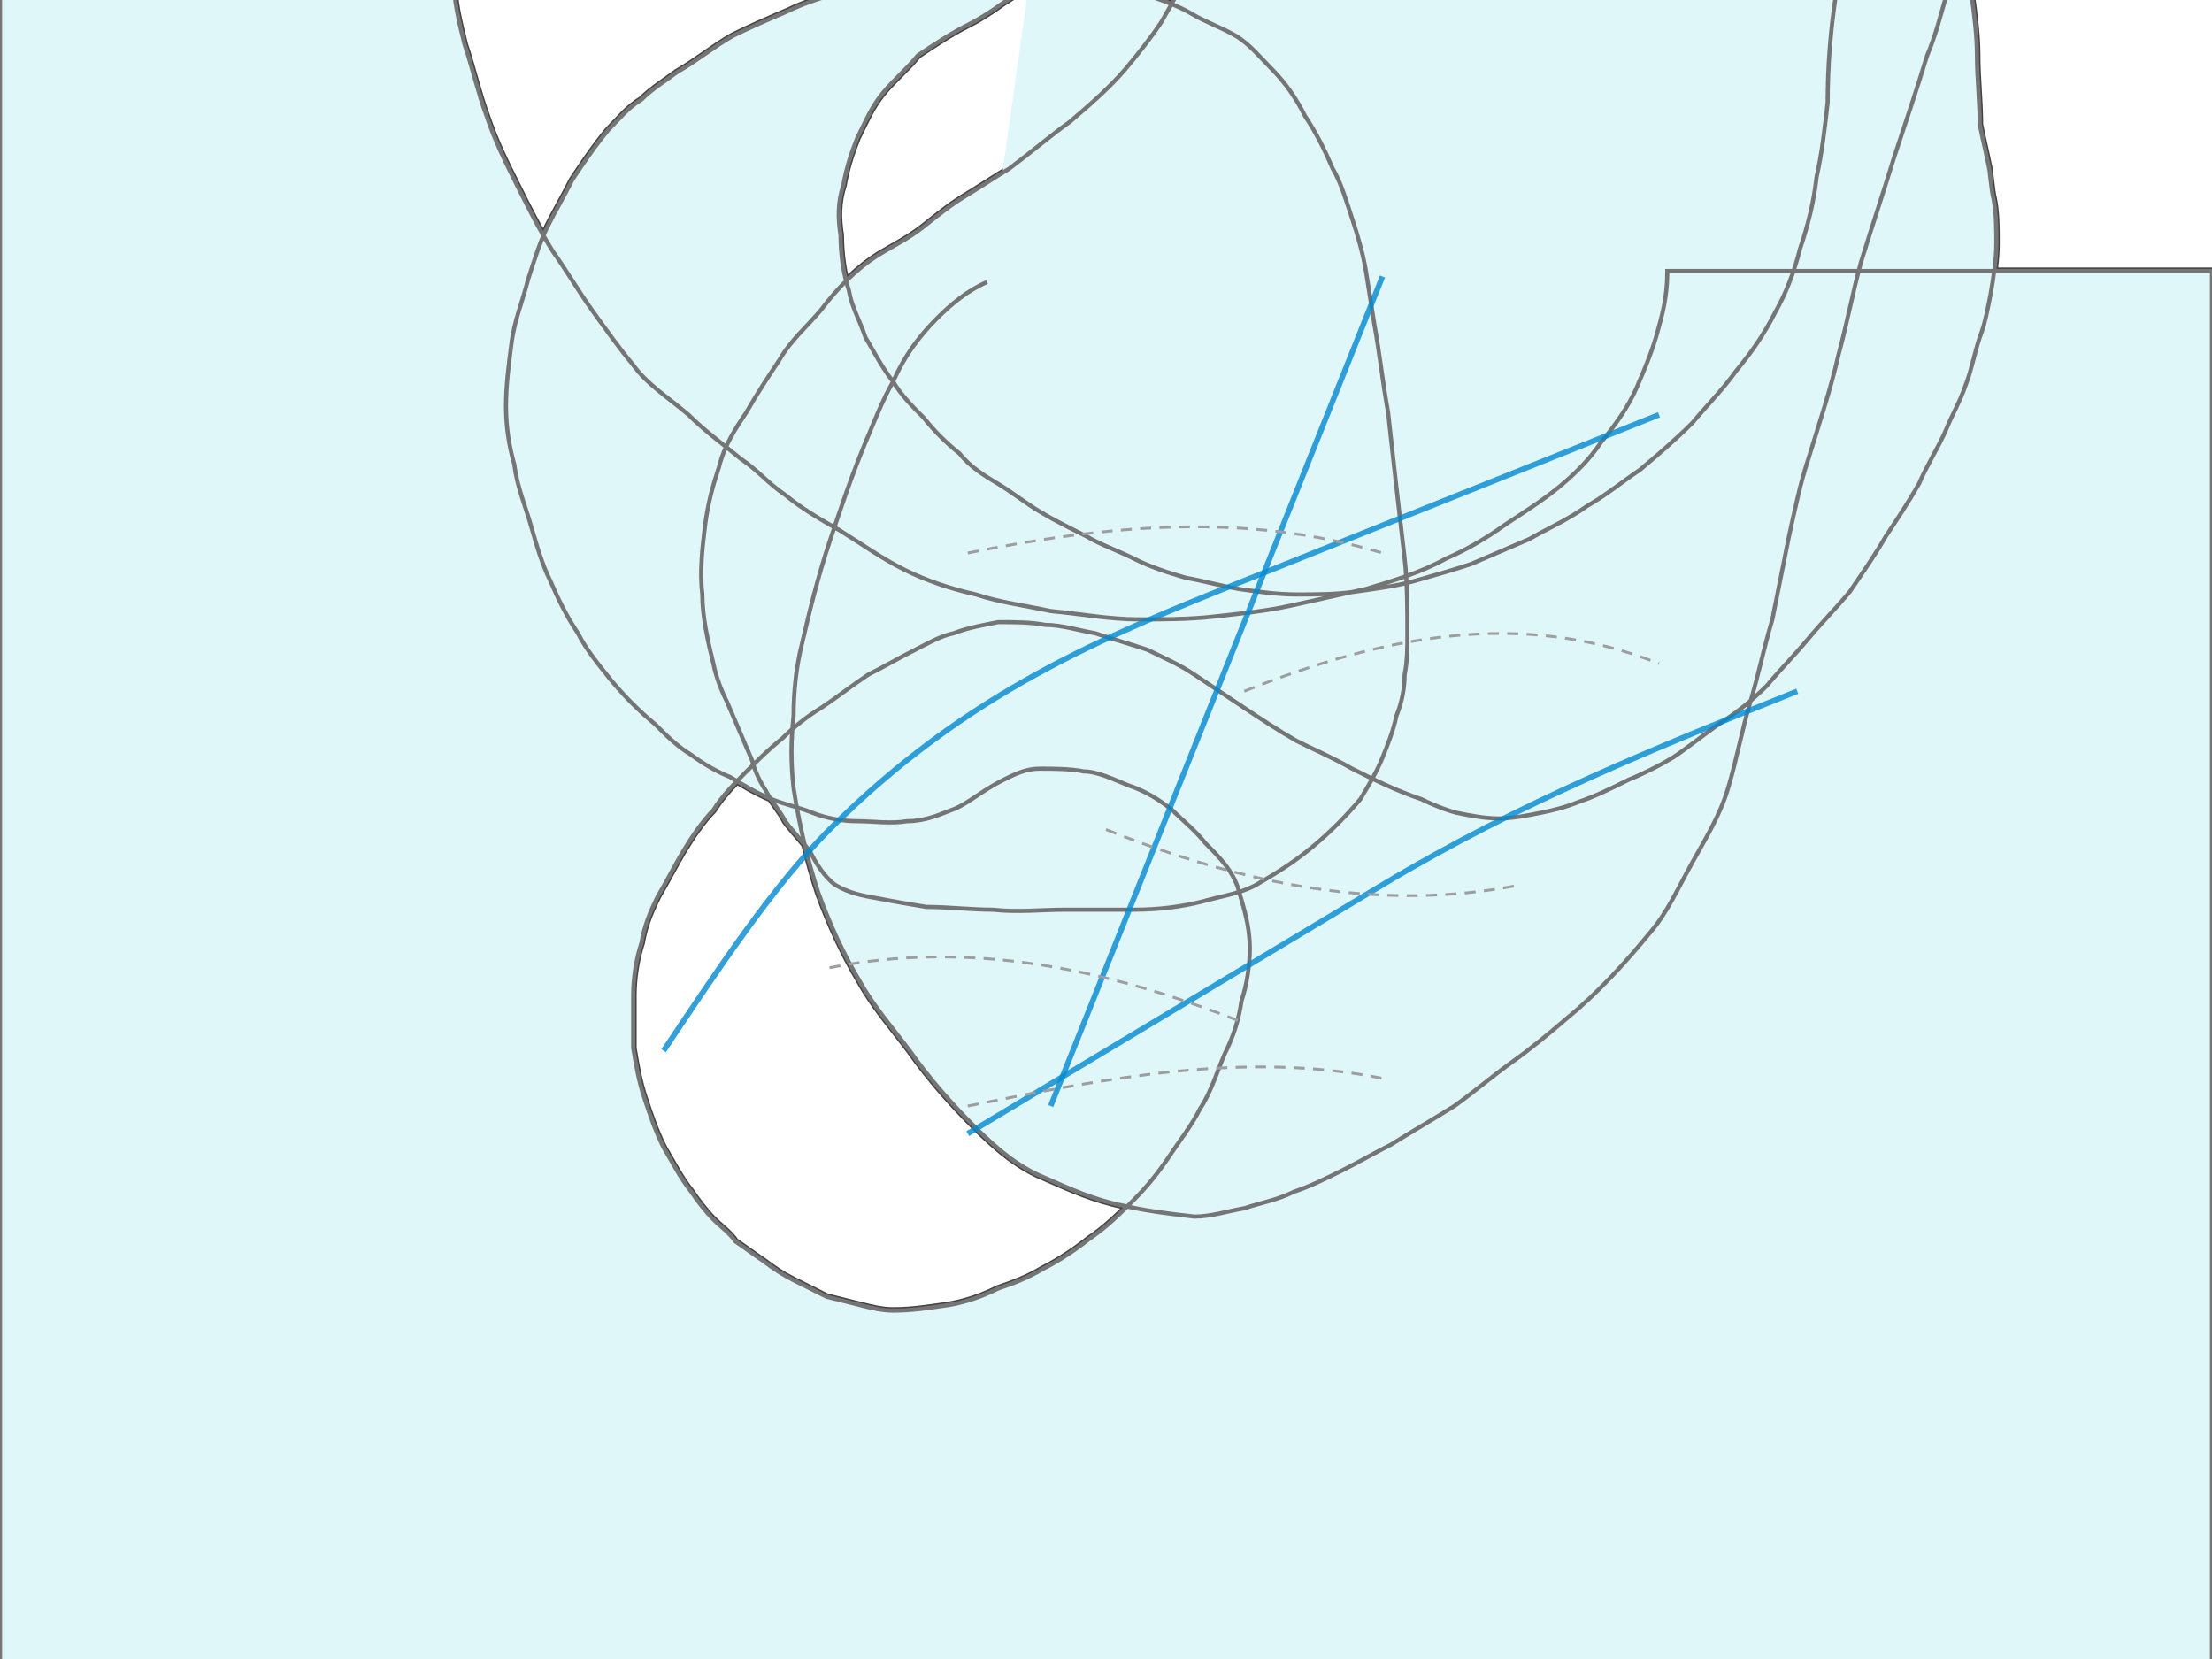 <?xml version="1.0" encoding="UTF-8"?>
<svg width="800" height="600" viewBox="0 0 800 600" xmlns="http://www.w3.org/2000/svg">
  <!-- Main India outline - more accurate shape -->
  <path d="M357,102 C350,105 344,110 339,115 C332,122 327,129 323,138 C319,145 316,153 313,160 C308,172 304,184 300,196 C296,208 293,220 290,233 C288,241 287,250 287,259 C286,268 286,276 287,285 C289,298 292,311 296,323 C300,334 305,345 311,355 C316,364 323,372 329,380 C336,390 344,399 352,407 C360,415 368,422 378,426 C387,430 396,434 406,436 C415,438 423,439 432,440 C438,440 444,438 450,437 C456,435 462,434 468,431 C474,429 480,426 486,423 C492,420 497,417 503,414 C511,409 518,405 526,400 C533,395 540,389 547,384 C554,379 560,374 567,368 C578,359 588,348 597,337 C603,330 607,321 612,312 C617,303 622,295 625,285 C628,275 630,264 633,254 C636,244 638,234 641,224 C643,214 645,204 647,194 C649,185 651,175 654,166 C658,153 662,141 665,128 C668,117 670,106 673,95 C677,82 681,70 685,57 C689,45 693,33 697,20 C700,13 702,5 704,-2 C469,-2 235,-2 0,-2 C0,199 0,400 0,601 C267,601 533,601 800,601 C800,433 800,266 800,98 C734,98 669,98 603,98 C603,105 602,111 600,118 C598,126 595,133 592,140 C589,147 584,154 579,160 C575,166 570,171 564,176 C558,181 550,186 544,190 C537,195 530,199 523,202 C514,207 504,210 494,213 C485,215 476,217 467,219 C458,221 448,222 439,223 C430,224 421,224 412,224 C401,224 391,222 380,221 C371,219 362,218 353,215 C344,213 335,210 327,206 C319,202 312,197 304,192 C297,188 290,184 284,179 C278,175 274,170 268,166 C262,161 255,156 249,150 C242,144 234,139 229,132 C224,126 219,119 214,112 C209,105 205,98 200,91 C195,83 191,75 187,67 C183,59 179,51 176,42 C173,34 171,25 168,16 C166,8 164,0 164,-9 C164,-17 165,-25 166,-33 C167,-42 169,-50 172,-58 C176,-68 179,-79 184,-89 C187,-95 189,-101 194,-106 C198,-112 202,-118 207,-123 C211,-128 216,-133 221,-137 C227,-142 232,-147 239,-151 C244,-155 251,-159 258,-161 C265,-163 271,-165 278,-167 C285,-168 292,-169 298,-170 C305,-170 313,-170 320,-171 C331,-171 343,-171 354,-171 C364,-171 375,-171 385,-170 C395,-169 405,-167 415,-166 C423,-165 432,-163 441,-161 C443,-146 443,-131 443,-116 C443,-107 444,-98 444,-88 C444,-80 443,-71 442,-63 C441,-55 440,-47 438,-39 C436,-30 434,-21 431,-13 C428,-6 424,1 420,8 C416,14 412,19 407,25 C401,32 394,38 387,44 C380,49 373,55 365,61 C360,64 354,68 349,71 C344,74 339,78 334,82 C329,86 323,89 318,92 C310,97 303,104 297,112 C292,118 286,123 282,130 C278,136 274,142 270,149 C266,155 262,161 260,169 C258,175 256,182 255,190 C254,198 253,207 254,215 C254,223 256,232 258,240 C259,245 261,250 263,254 C266,261 269,268 272,275 C273,279 275,283 277,286 C279,290 282,293 284,297 C287,301 290,304 293,308 C295,312 298,317 302,320 C307,323 312,324 318,325 C323,326 329,327 335,328 C343,328 351,329 359,329 C368,330 377,329 385,329 C394,329 402,329 410,329 C419,329 427,328 435,326 C442,324 450,323 456,319 C463,315 469,311 475,306 C481,301 487,295 492,289 C495,284 498,279 500,274 C502,269 504,264 505,259 C507,254 508,249 508,244 C509,239 509,234 509,229 C509,220 509,211 508,202 C507,193 506,185 505,176 C504,167 503,158 502,149 C500,138 499,128 497,117 C496,111 495,104 494,98 C493,92 491,85 489,79 C487,73 485,66 482,61 C479,54 476,48 472,42 C469,36 465,30 460,25 C456,21 452,16 447,13 C442,10 436,8 431,5 C426,2 420,0 414,-2 C409,-3 403,-5 398,-6 C392,-7 386,-8 380,-9 C375,-9 370,-10 366,-10 C360,-11 354,-11 348,-11 C340,-10 332,-10 325,-8 C318,-7 311,-5 304,-3 C298,-1 291,1 285,4 C278,7 271,10 265,13 C258,17 252,22 245,26 C241,29 236,32 232,36 C227,39 224,43 220,47 C215,53 211,59 207,65 C204,71 201,76 198,82 C195,88 193,95 191,101 C189,109 186,116 185,124 C184,132 183,139 183,147 C183,154 184,161 186,168 C187,176 190,183 192,190 C194,197 196,204 199,210 C202,217 205,223 209,229 C212,235 217,241 221,246 C226,252 231,257 237,262 C241,266 245,270 250,273 C254,276 259,279 264,281 C269,284 274,287 279,289 C284,291 289,292 294,294 C299,296 305,297 310,297 C316,297 322,298 328,297 C334,297 339,295 344,293 C347,292 350,290 353,288 C356,286 359,284 363,282 C367,280 371,278 376,278 C381,278 387,278 392,279 C397,279 403,282 408,284 C414,286 419,289 424,293 C428,297 432,300 436,305 C441,310 446,315 448,322 C450,329 452,335 452,343 C452,349 451,356 449,362 C448,369 446,375 443,381 C440,388 438,395 434,401 C431,407 427,412 423,418 C419,424 415,429 410,434 C405,439 400,444 394,448 C389,452 383,456 377,459 C372,462 367,464 361,466 C355,469 349,471 343,472 C336,473 330,474 323,474 C319,474 315,473 311,472 C307,471 303,470 299,469 C295,467 291,465 287,463 C283,461 280,459 276,456 C273,454 269,451 266,449 C264,446 261,444 258,441 C255,438 252,434 250,431 C246,426 243,420 240,415 C237,409 235,403 233,397 C231,391 230,385 229,379 C229,373 229,367 229,360 C229,354 230,347 232,341 C233,335 235,330 238,324 C241,319 244,313 247,308 C250,303 254,297 258,293 C261,288 266,283 270,279 C274,275 278,271 283,267 C287,263 292,259 297,256 C303,252 308,248 314,244 C320,241 325,238 331,235 C335,233 340,230 345,229 C350,227 356,226 361,225 C367,225 373,225 378,226 C384,226 390,228 396,229 C402,231 409,233 415,235 C421,238 426,240 432,244 C438,248 444,252 450,256 C456,260 462,264 469,268 C475,271 482,274 489,278 C497,282 505,286 514,289 C518,291 523,293 527,294 C532,295 537,296 542,296 C547,296 552,295 557,294 C562,293 566,292 571,290 C577,288 583,285 589,282 C594,280 600,277 605,274 C611,270 617,265 623,261 C629,257 634,253 639,248 C644,242 649,237 654,231 C659,225 664,220 669,214 C673,208 678,201 682,194 C686,188 690,182 694,175 C697,168 701,162 704,155 C706,150 709,145 711,139 C713,134 714,128 716,122 C718,117 719,111 720,106 C721,100 722,94 722,88 C722,83 722,77 721,72 C720,68 720,63 719,59 C718,54 717,50 716,45 C716,37 715,28 715,20 C715,13 714,5 713,-2 C696,-2 680,-2 664,-2 C662,11 661,24 661,37 C660,46 659,55 657,64 C656,73 654,81 651,90 C649,98 646,106 642,113 C638,121 633,128 628,134 C623,141 617,147 612,153 C606,159 599,165 593,170 C587,174 581,179 574,183 C567,188 560,191 553,195 C546,198 539,201 532,204 C526,206 519,208 512,210 C505,212 497,213 490,214 C483,215 476,215 469,215 C462,215 455,214 448,213 C442,212 435,210 429,209 C422,207 416,205 410,202 C404,199 398,197 393,194 C387,191 381,188 376,185 C371,182 366,178 361,175 C356,172 351,169 347,164 C342,160 338,156 334,151 C330,147 326,143 323,138 C319,133 316,127 313,122 C311,116 308,111 307,105 C305,99 304,92 304,85 C303,79 303,73 305,67 C306,61 308,55 310,50 C313,44 315,39 319,34 C323,29 328,25 332,20 C338,16 344,12 350,9 C354,7 357,5 360,3 C364,0 368,-2 372,-5" fill="none" stroke="#444444" stroke-width="2.5" />

  <!-- Add a subtle glow/shadow effect to create depth -->
  <filter id="glow" x="-20%" y="-20%" width="140%" height="140%">
    <feGaussianBlur stdDeviation="5" result="blur" />
    <feComposite in="SourceGraphic" in2="blur" operator="over" />
  </filter>
  
  <!-- Apply the effect -->
  <path d="M357,102 C350,105 344,110 339,115 C332,122 327,129 323,138 C319,145 316,153 313,160 C308,172 304,184 300,196 C296,208 293,220 290,233 C288,241 287,250 287,259 C286,268 286,276 287,285 C289,298 292,311 296,323 C300,334 305,345 311,355 C316,364 323,372 329,380 C336,390 344,399 352,407 C360,415 368,422 378,426 C387,430 396,434 406,436 C415,438 423,439 432,440 C438,440 444,438 450,437 C456,435 462,434 468,431 C474,429 480,426 486,423 C492,420 497,417 503,414 C511,409 518,405 526,400 C533,395 540,389 547,384 C554,379 560,374 567,368 C578,359 588,348 597,337 C603,330 607,321 612,312 C617,303 622,295 625,285 C628,275 630,264 633,254 C636,244 638,234 641,224 C643,214 645,204 647,194 C649,185 651,175 654,166 C658,153 662,141 665,128 C668,117 670,106 673,95 C677,82 681,70 685,57 C689,45 693,33 697,20 C700,13 702,5 704,-2 C469,-2 235,-2 0,-2 C0,199 0,400 0,601 C267,601 533,601 800,601 C800,433 800,266 800,98 C734,98 669,98 603,98 C603,105 602,111 600,118 C598,126 595,133 592,140 C589,147 584,154 579,160 C575,166 570,171 564,176 C558,181 550,186 544,190 C537,195 530,199 523,202 C514,207 504,210 494,213 C485,215 476,217 467,219 C458,221 448,222 439,223 C430,224 421,224 412,224 C401,224 391,222 380,221 C371,219 362,218 353,215 C344,213 335,210 327,206 C319,202 312,197 304,192 C297,188 290,184 284,179 C278,175 274,170 268,166 C262,161 255,156 249,150 C242,144 234,139 229,132 C224,126 219,119 214,112 C209,105 205,98 200,91 C195,83 191,75 187,67 C183,59 179,51 176,42 C173,34 171,25 168,16 C166,8 164,0 164,-9 C164,-17 165,-25 166,-33 C167,-42 169,-50 172,-58 C176,-68 179,-79 184,-89 C187,-95 189,-101 194,-106 C198,-112 202,-118 207,-123 C211,-128 216,-133 221,-137 C227,-142 232,-147 239,-151 C244,-155 251,-159 258,-161 C265,-163 271,-165 278,-167 C285,-168 292,-169 298,-170 C305,-170 313,-170 320,-171 C331,-171 343,-171 354,-171 C364,-171 375,-171 385,-170 C395,-169 405,-167 415,-166 C423,-165 432,-163 441,-161 C443,-146 443,-131 443,-116 C443,-107 444,-98 444,-88 C444,-80 443,-71 442,-63 C441,-55 440,-47 438,-39 C436,-30 434,-21 431,-13 C428,-6 424,1 420,8 C416,14 412,19 407,25 C401,32 394,38 387,44 C380,49 373,55 365,61 C360,64 354,68 349,71 C344,74 339,78 334,82 C329,86 323,89 318,92 C310,97 303,104 297,112 C292,118 286,123 282,130 C278,136 274,142 270,149 C266,155 262,161 260,169 C258,175 256,182 255,190 C254,198 253,207 254,215 C254,223 256,232 258,240 C259,245 261,250 263,254 C266,261 269,268 272,275 C273,279 275,283 277,286 C279,290 282,293 284,297 C287,301 290,304 293,308 C295,312 298,317 302,320 C307,323 312,324 318,325 C323,326 329,327 335,328 C343,328 351,329 359,329 C368,330 377,329 385,329 C394,329 402,329 410,329 C419,329 427,328 435,326 C442,324 450,323 456,319 C463,315 469,311 475,306 C481,301 487,295 492,289 C495,284 498,279 500,274 C502,269 504,264 505,259 C507,254 508,249 508,244 C509,239 509,234 509,229 C509,220 509,211 508,202 C507,193 506,185 505,176 C504,167 503,158 502,149 C500,138 499,128 497,117 C496,111 495,104 494,98 C493,92 491,85 489,79 C487,73 485,66 482,61 C479,54 476,48 472,42 C469,36 465,30 460,25 C456,21 452,16 447,13 C442,10 436,8 431,5 C426,2 420,0 414,-2 C409,-3 403,-5 398,-6 C392,-7 386,-8 380,-9 C375,-9 370,-10 366,-10 C360,-11 354,-11 348,-11 C340,-10 332,-10 325,-8 C318,-7 311,-5 304,-3 C298,-1 291,1 285,4 C278,7 271,10 265,13 C258,17 252,22 245,26 C241,29 236,32 232,36 C227,39 224,43 220,47 C215,53 211,59 207,65 C204,71 201,76 198,82 C195,88 193,95 191,101 C189,109 186,116 185,124 C184,132 183,139 183,147 C183,154 184,161 186,168 C187,176 190,183 192,190 C194,197 196,204 199,210 C202,217 205,223 209,229 C212,235 217,241 221,246 C226,252 231,257 237,262 C241,266 245,270 250,273 C254,276 259,279 264,281 C269,284 274,287 279,289 C284,291 289,292 294,294 C299,296 305,297 310,297 C316,297 322,298 328,297 C334,297 339,295 344,293 C347,292 350,290 353,288 C356,286 359,284 363,282 C367,280 371,278 376,278 C381,278 387,278 392,279 C397,279 403,282 408,284 C414,286 419,289 424,293 C428,297 432,300 436,305 C441,310 446,315 448,322 C450,329 452,335 452,343 C452,349 451,356 449,362 C448,369 446,375 443,381 C440,388 438,395 434,401 C431,407 427,412 423,418 C419,424 415,429 410,434 C405,439 400,444 394,448 C389,452 383,456 377,459 C372,462 367,464 361,466 C355,469 349,471 343,472 C336,473 330,474 323,474 C319,474 315,473 311,472 C307,471 303,470 299,469 C295,467 291,465 287,463 C283,461 280,459 276,456 C273,454 269,451 266,449 C264,446 261,444 258,441 C255,438 252,434 250,431 C246,426 243,420 240,415 C237,409 235,403 233,397 C231,391 230,385 229,379 C229,373 229,367 229,360 C229,354 230,347 232,341 C233,335 235,330 238,324 C241,319 244,313 247,308 C250,303 254,297 258,293 C261,288 266,283 270,279 C274,275 278,271 283,267 C287,263 292,259 297,256 C303,252 308,248 314,244 C320,241 325,238 331,235 C335,233 340,230 345,229 C350,227 356,226 361,225 C367,225 373,225 378,226 C384,226 390,228 396,229 C402,231 409,233 415,235 C421,238 426,240 432,244 C438,248 444,252 450,256 C456,260 462,264 469,268 C475,271 482,274 489,278 C497,282 505,286 514,289 C518,291 523,293 527,294 C532,295 537,296 542,296 C547,296 552,295 557,294 C562,293 566,292 571,290 C577,288 583,285 589,282 C594,280 600,277 605,274 C611,270 617,265 623,261 C629,257 634,253 639,248 C644,242 649,237 654,231 C659,225 664,220 669,214 C673,208 678,201 682,194 C686,188 690,182 694,175 C697,168 701,162 704,155 C706,150 709,145 711,139 C713,134 714,128 716,122 C718,117 719,111 720,106 C721,100 722,94 722,88 C722,83 722,77 721,72 C720,68 720,63 719,59 C718,54 717,50 716,45 C716,37 715,28 715,20 C715,13 714,5 713,-2 C696,-2 680,-2 664,-2 C662,11 661,24 661,37 C660,46 659,55 657,64 C656,73 654,81 651,90 C649,98 646,106 642,113 C638,121 633,128 628,134 C623,141 617,147 612,153 C606,159 599,165 593,170 C587,174 581,179 574,183 C567,188 560,191 553,195 C546,198 539,201 532,204 C526,206 519,208 512,210 C505,212 497,213 490,214 C483,215 476,215 469,215 C462,215 455,214 448,213 C442,212 435,210 429,209 C422,207 416,205 410,202 C404,199 398,197 393,194 C387,191 381,188 376,185 C371,182 366,178 361,175 C356,172 351,169 347,164 C342,160 338,156 334,151 C330,147 326,143 323,138 C319,133 316,127 313,122 C311,116 308,111 307,105 C305,99 304,92 304,85 C303,79 303,73 305,67 C306,61 308,55 310,50 C313,44 315,39 319,34 C323,29 328,25 332,20 C338,16 344,12 350,9 C354,7 357,5 360,3 C364,0 368,-2 372,-5" fill="#e0f7fa" stroke="#757575" stroke-width="1.5" filter="url(#glow)" />
  
  <!-- Major River Lines - Ganges, Brahmaputra, etc. -->
  <path d="M600,150 C550,170 500,190 450,210 C400,230 350,250 300,300 C280,320 260,350 240,380" fill="none" stroke="#0288d1" stroke-width="2" opacity="0.8" />
  <path d="M500,100 C480,150 460,200 440,250 C420,300 400,350 380,400" fill="none" stroke="#0288d1" stroke-width="2" opacity="0.8" />
  <path d="M650,250 C600,270 550,290 500,320 C450,350 400,380 350,410" fill="none" stroke="#0288d1" stroke-width="2" opacity="0.8" />
  
  <!-- State Borders (subtle but more visible) -->
  <path d="M350,200 C400,190 450,185 500,200" fill="none" stroke="#9e9e9e" stroke-width="1" stroke-dasharray="4,3" />
  <path d="M450,250 C500,230 550,220 600,240" fill="none" stroke="#9e9e9e" stroke-width="1" stroke-dasharray="4,3" />
  <path d="M400,300 C450,320 500,330 550,320" fill="none" stroke="#9e9e9e" stroke-width="1" stroke-dasharray="4,3" />
  <path d="M300,350 C350,340 400,350 450,370" fill="none" stroke="#9e9e9e" stroke-width="1" stroke-dasharray="4,3" />
  <path d="M350,400 C400,390 450,380 500,390" fill="none" stroke="#9e9e9e" stroke-width="1" stroke-dasharray="4,3" />
</svg> 